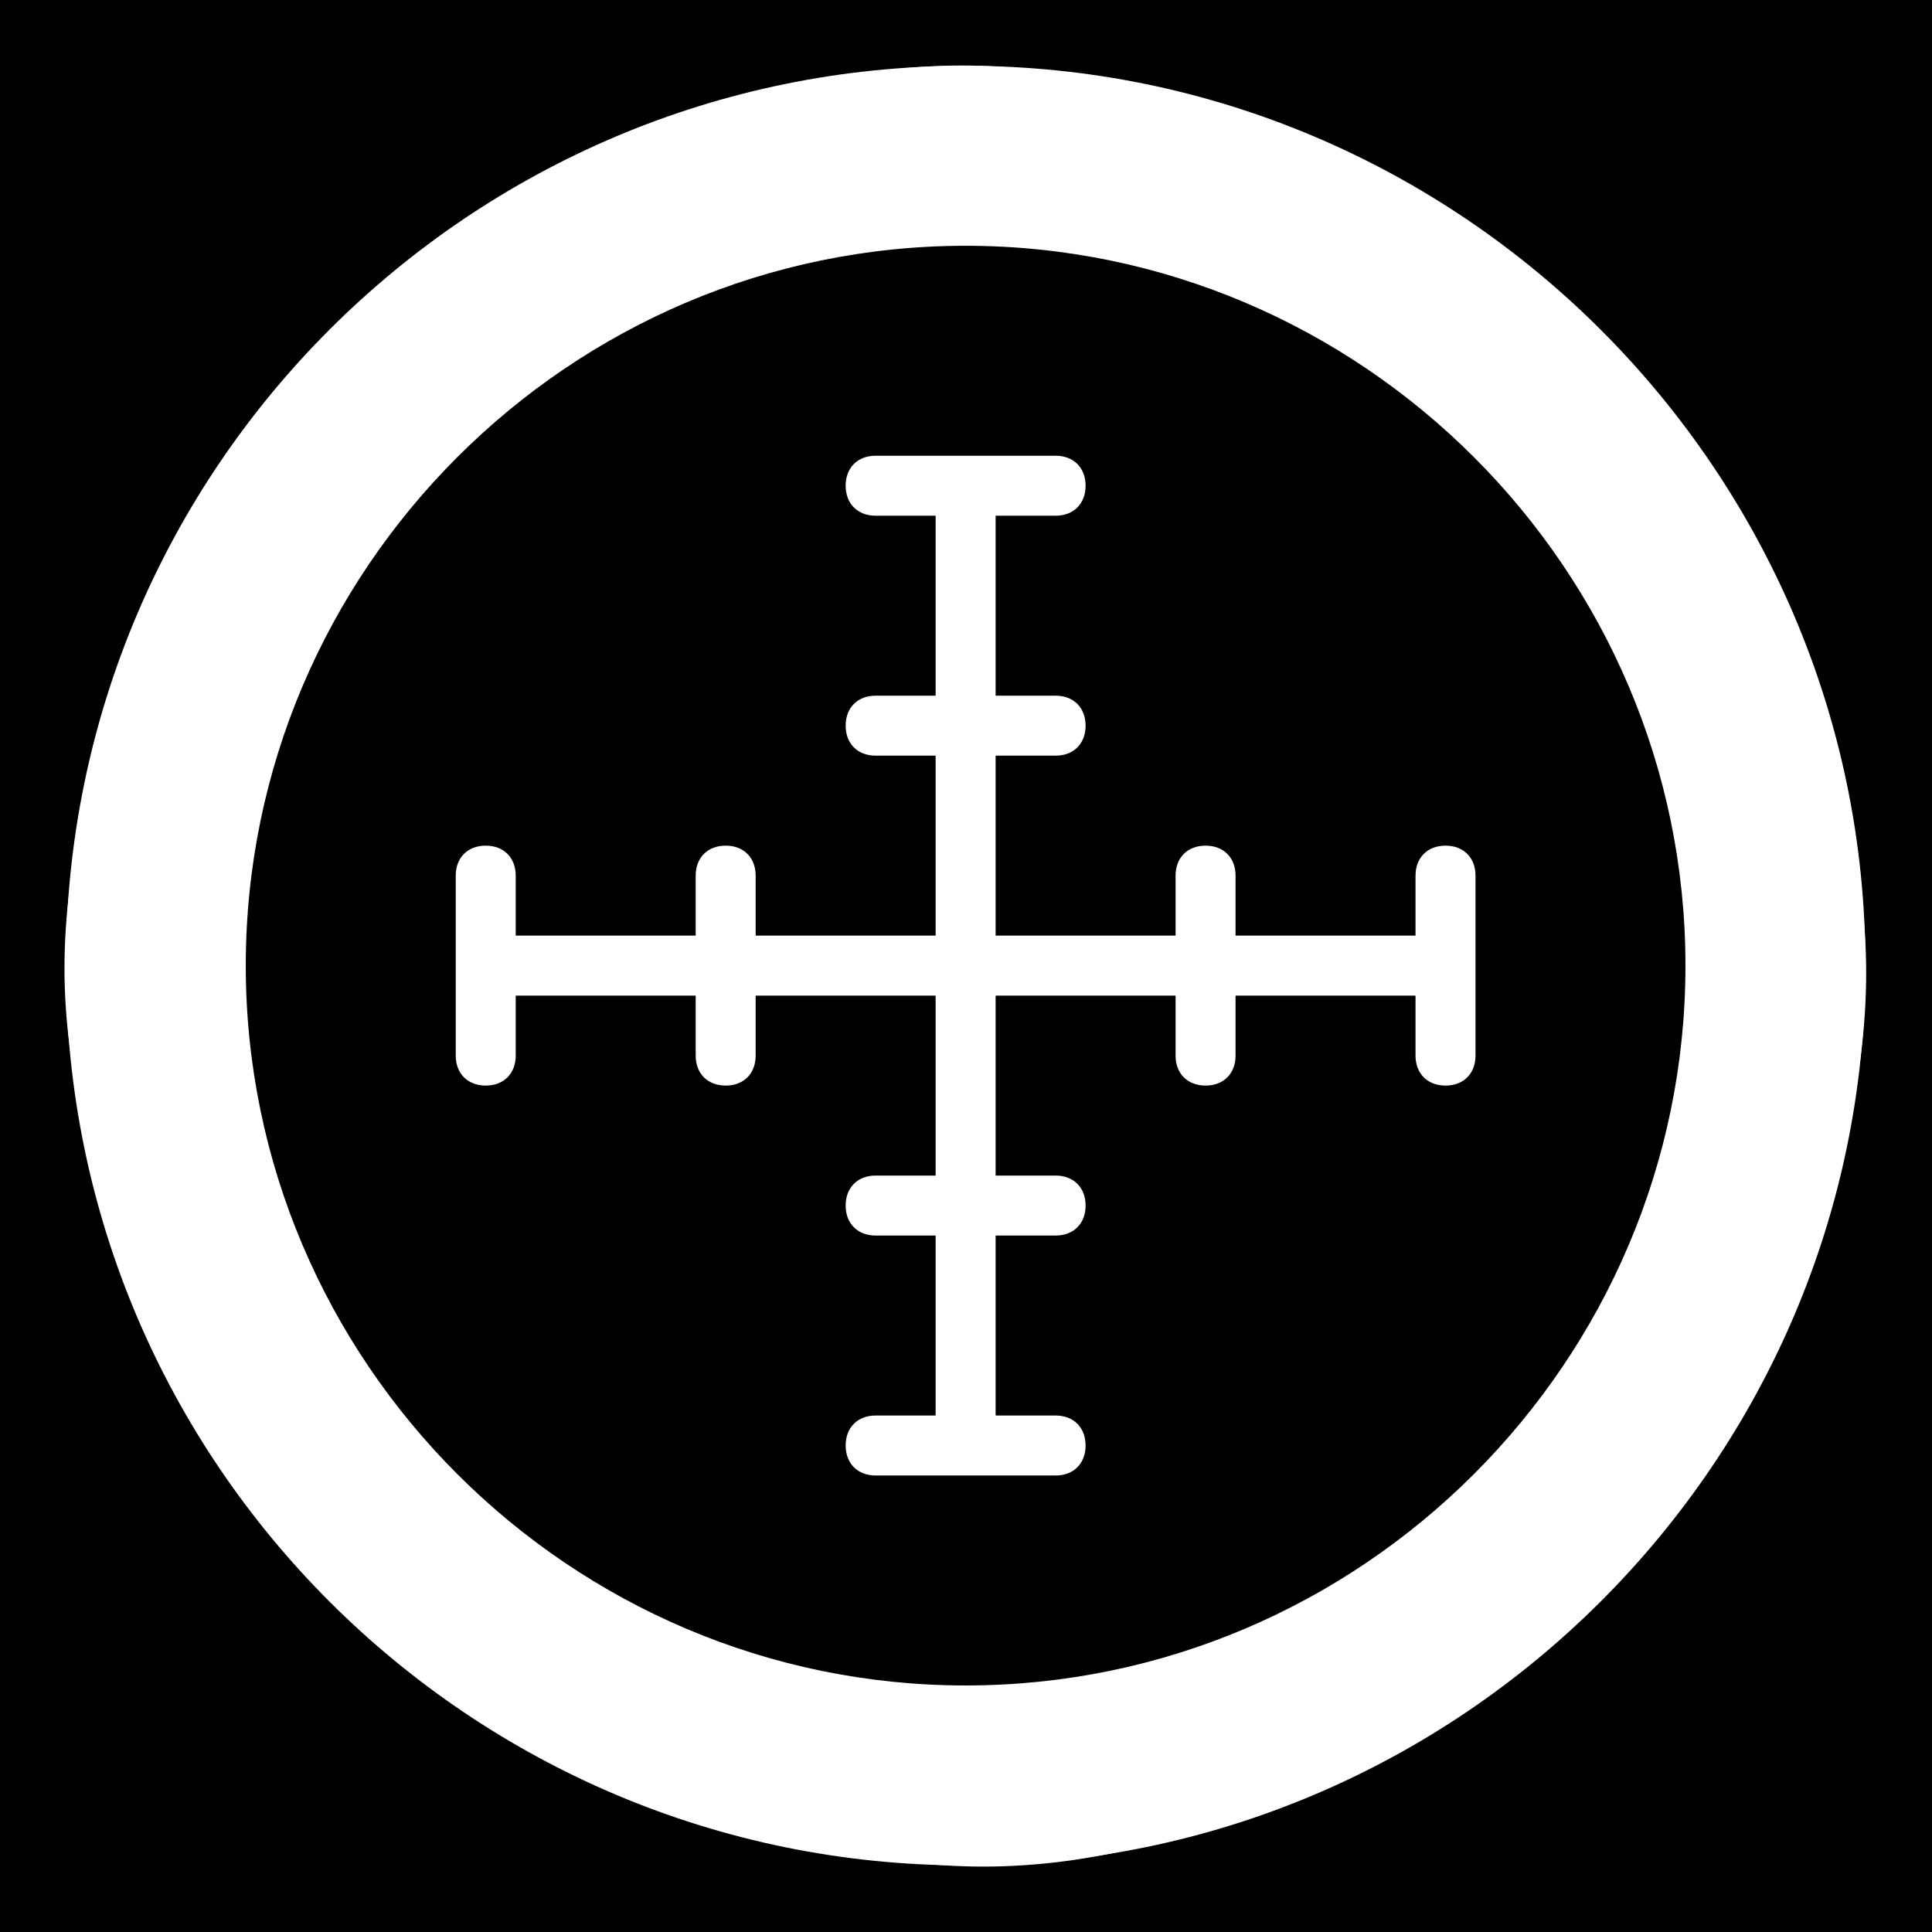 <svg xml:space="preserve" width="512" height="512" xmlns="http://www.w3.org/2000/svg"><defs><filter style="color-interpolation-filters:sRGB" id="a" x="-.045" y="-.045" width="1.09" height="1.09"><feFlood flood-opacity="1" flood-color="#3A3F5E" result="flood"/><feComposite in="flood" in2="SourceGraphic" operator="out" result="composite1"/><feGaussianBlur in="composite1" stdDeviation="9.472" result="blur"/><feOffset result="offset"/><feComposite in="offset" in2="SourceGraphic" operator="atop" result="composite2"/></filter></defs><path d="M0 0h512v512H0Z" fill="#b90202" style="fill:#0000;fill-opacity:1"/><g style="fill:#fff;fill-opacity:1;filter:url(#a)"><g style="fill:#fff;fill-opacity:1"><path d="M250.803-1C112.311-1-1 111.472-1 250.803c0 139.331 113.311 251.803 251.803 251.803s251.803-113.311 251.803-251.803S389.295-1 250.803-1Zm0 486.82c-129.259 0-235.016-105.757-235.016-235.016S121.544 15.787 250.803 15.787 485.82 121.544 485.82 250.803 380.062 485.82 250.803 485.82z" style="fill:#fff;fill-opacity:1" transform="translate(18.388 18.388) scale(.947)"/><path d="M249.726-1.08c-120.026 0-251.1 132.621-251.1 252.647 0 120.866 137.094 251.367 257.12 251.367 120.026 0 247.07-129.287 247.07-250.153 0-120.026-133.064-253.86-253.09-253.86zm1.077 453.326c-110.793 0-201.443-90.649-201.443-201.443 0-110.794 90.65-201.442 201.443-201.442s201.443 90.649 201.443 201.443c0 110.794-90.649 201.442-201.443 201.442z" style="fill:#fff;fill-opacity:1" transform="translate(18.388 18.388) scale(.947)"/><path d="M385.098 217.229c-5.036 0-8.393 3.357-8.393 8.393v16.787h-50.361v-16.787c0-5.036-3.357-8.393-8.393-8.393-5.036 0-8.393 3.357-8.393 8.393v16.787h-50.361v-50.361h16.787c5.036 0 8.393-3.357 8.393-8.393 0-5.036-3.357-8.393-8.393-8.393h-16.787v-50.361h16.787c5.036 0 8.393-3.357 8.393-8.393 0-5.036-3.357-8.393-8.393-8.393h-50.361c-5.036 0-8.393 3.357-8.393 8.393 0 5.036 3.357 8.393 8.393 8.393h16.787v50.361h-16.787c-5.036 0-8.393 3.357-8.393 8.393 0 5.036 3.357 8.393 8.393 8.393h16.787v50.361h-50.361v-16.787c0-5.036-3.357-8.393-8.393-8.393-5.036 0-8.393 3.357-8.393 8.393v16.787h-50.361v-16.787c0-5.036-3.357-8.393-8.393-8.393-5.036 0-8.393 3.357-8.393 8.393v50.361c0 5.036 3.357 8.393 8.393 8.393 5.036 0 8.393-3.357 8.393-8.393v-16.787h50.361v16.787c0 5.036 3.357 8.393 8.393 8.393 5.036 0 8.393-3.357 8.393-8.393v-16.787h50.361v50.361h-16.787c-5.036 0-8.393 3.357-8.393 8.393 0 5.036 3.357 8.393 8.393 8.393h16.787v50.361h-16.787c-5.036 0-8.393 3.357-8.393 8.393 0 5.036 3.357 8.393 8.393 8.393h50.361c5.036 0 8.393-3.357 8.393-8.393 0-5.036-3.357-8.393-8.393-8.393h-16.787v-50.361h16.787c5.036 0 8.393-3.357 8.393-8.393 0-5.036-3.357-8.393-8.393-8.393h-16.787v-50.361h50.361v16.787c0 5.036 3.357 8.393 8.393 8.393 5.036 0 8.393-3.357 8.393-8.393v-16.787h50.361v16.787c0 5.036 3.357 8.393 8.393 8.393 5.036 0 8.393-3.357 8.393-8.393v-50.361c.001-5.035-3.357-8.393-8.393-8.393z" style="fill:#fff;fill-opacity:1" transform="translate(18.388 18.388) scale(.947)"/></g></g></svg>